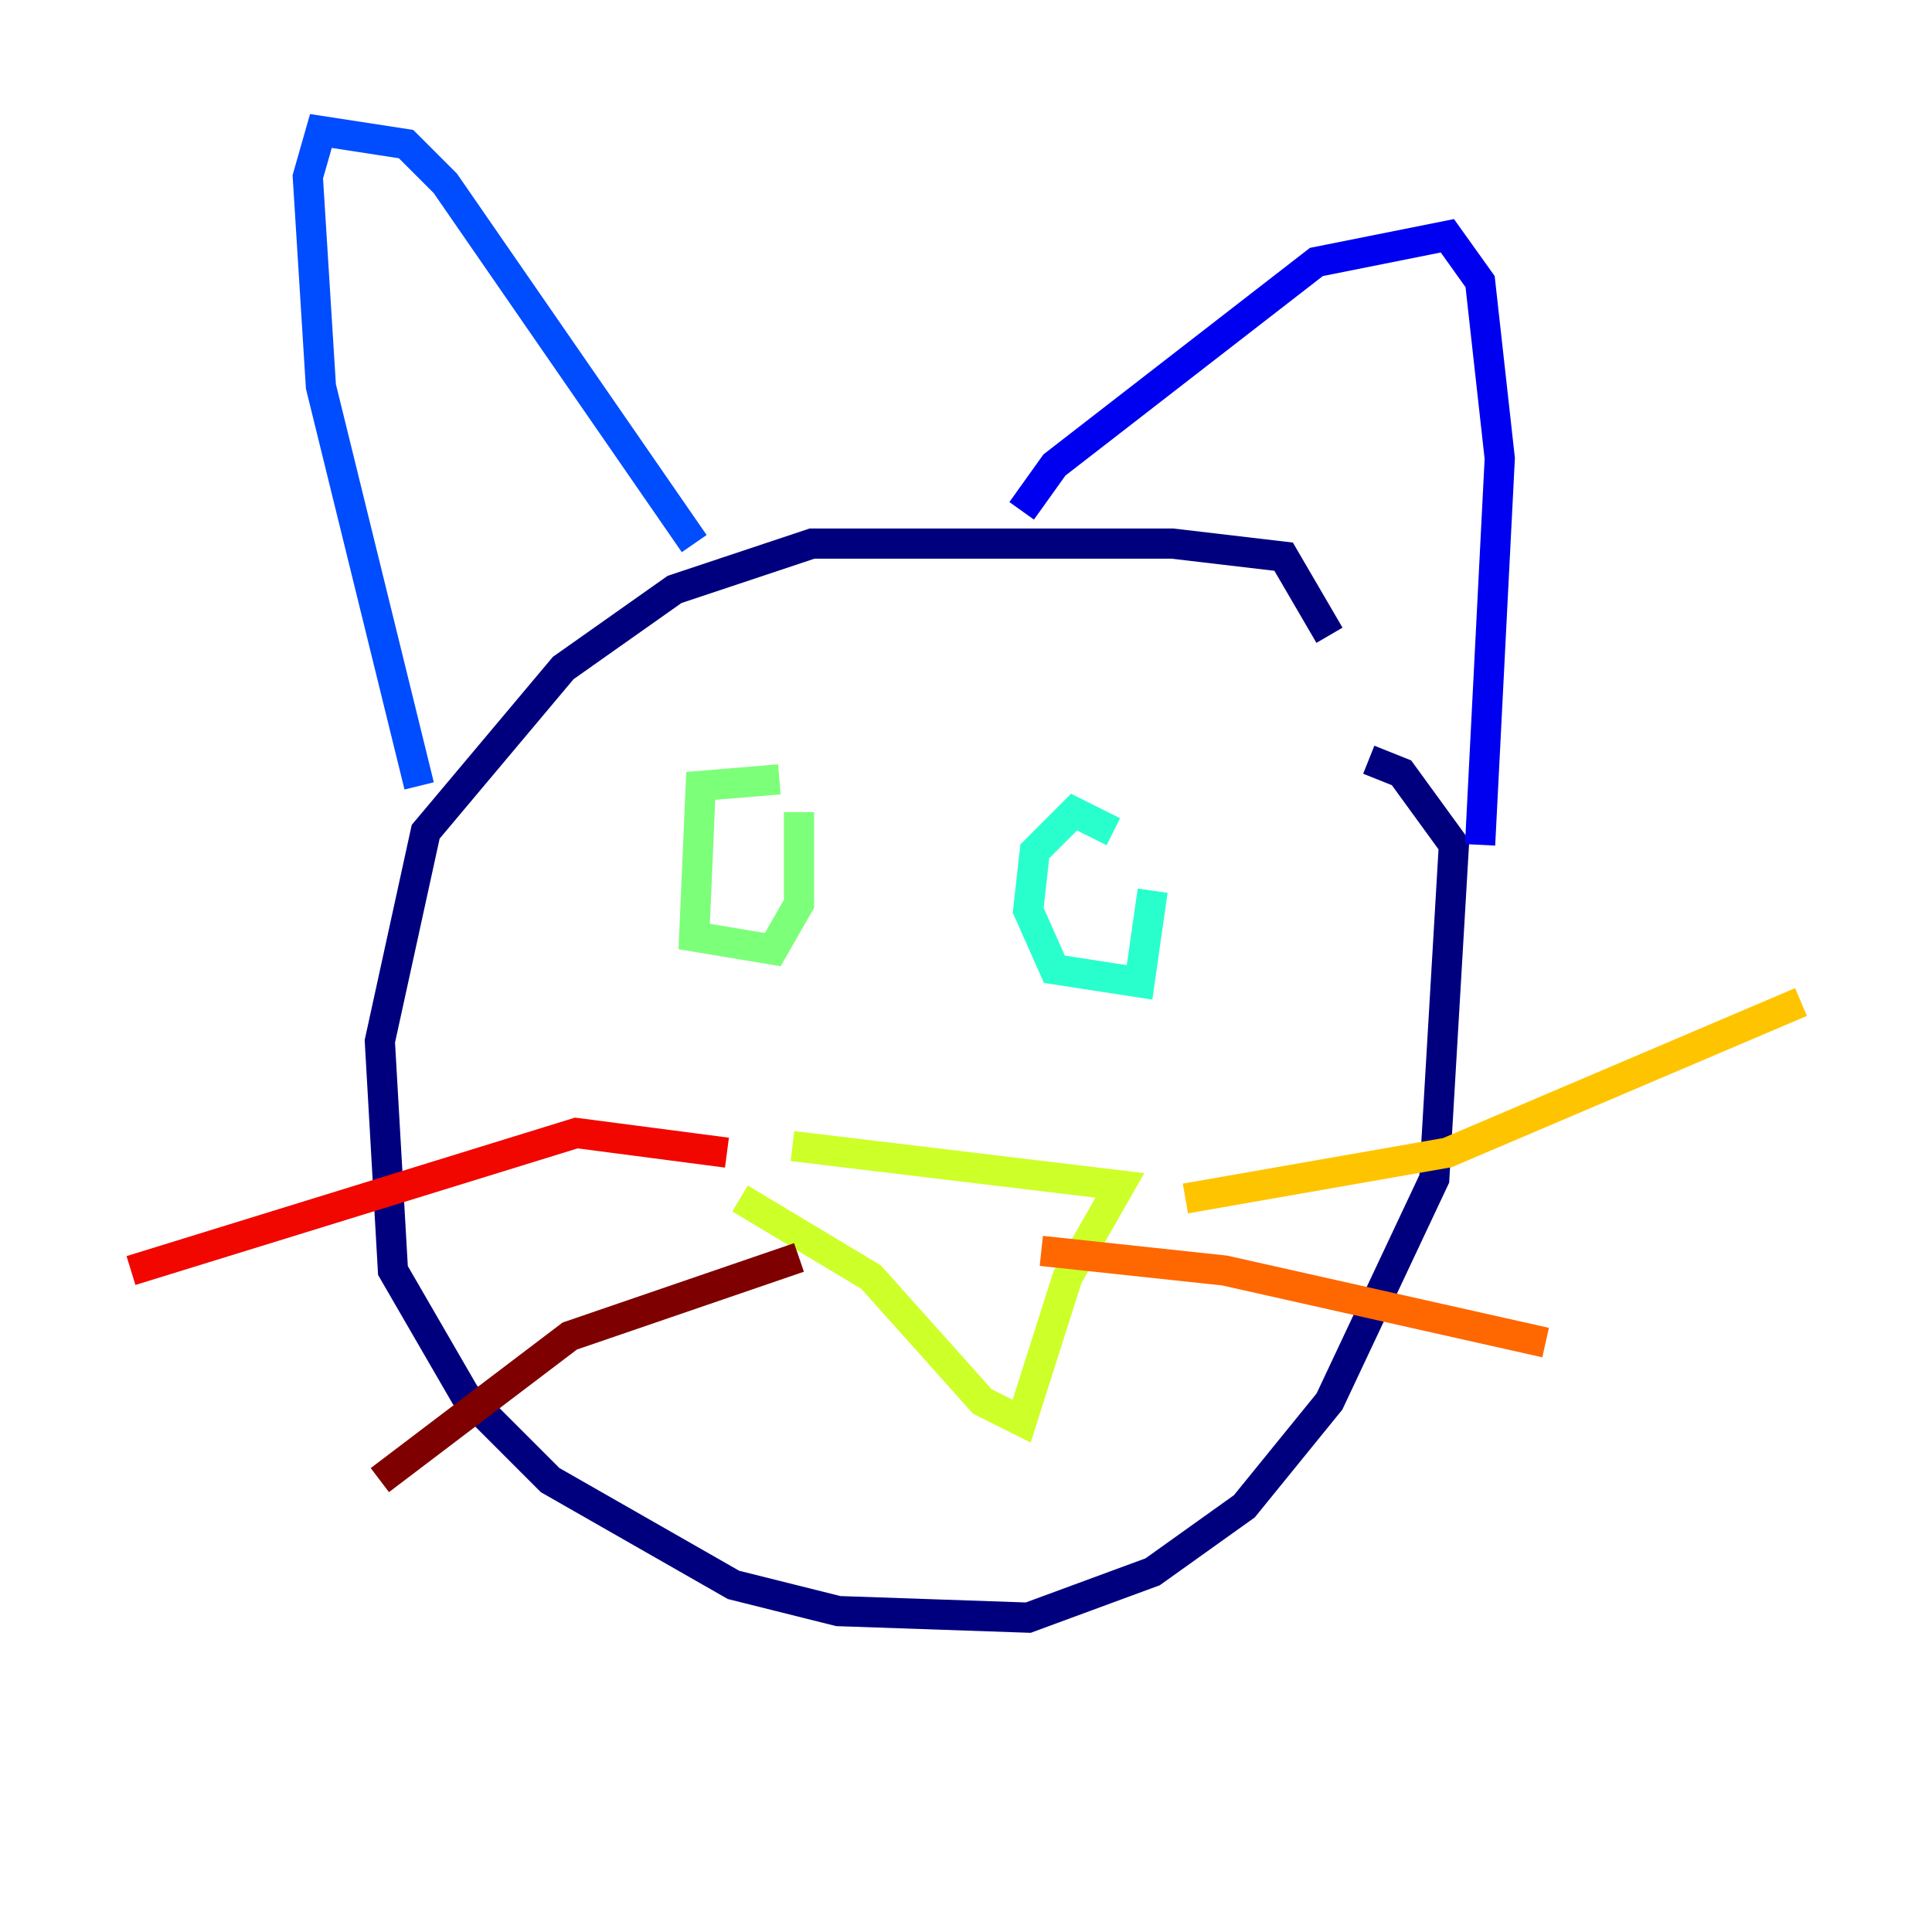 <?xml version="1.0" encoding="utf-8" ?>
<svg baseProfile="tiny" height="128" version="1.2" viewBox="0,0,128,128" width="128" xmlns="http://www.w3.org/2000/svg" xmlns:ev="http://www.w3.org/2001/xml-events" xmlns:xlink="http://www.w3.org/1999/xlink"><defs /><polyline fill="none" points="88.081,42.088 85.044,36.881 77.668,36.014 53.803,36.014 44.691,39.051 37.315,44.258 28.203,55.105 25.166,68.99 26.034,84.176 30.807,92.42 36.447,98.061 48.597,105.003 55.539,106.739 68.122,107.173 76.366,104.136 82.441,99.797 88.081,92.854 95.024,78.102 96.325,55.973 92.854,51.2 90.685,50.332" stroke="#00007f" stroke-width="2" /><polyline fill="none" points="67.688,33.844 69.858,30.807 87.214,17.356 95.891,15.62 98.061,18.658 99.363,30.373 98.061,55.973" stroke="#0000f1" stroke-width="2" /><polyline fill="none" points="45.993,36.014 29.505,12.149 26.902,9.546 21.261,8.678 20.393,11.715 21.261,25.6 27.77,52.068" stroke="#004cff" stroke-width="2" /><polyline fill="none" points="72.461,64.651 72.461,64.651" stroke="#00b0ff" stroke-width="2" /><polyline fill="none" points="73.763,55.105 71.159,53.803 68.556,56.407 68.122,60.312 69.858,64.217 75.498,65.085 76.366,59.01" stroke="#29ffcd" stroke-width="2" /><polyline fill="none" points="51.634,51.634 46.427,52.068 45.993,62.047 51.2,62.915 52.936,59.878 52.936,53.803" stroke="#7cff79" stroke-width="2" /><polyline fill="none" points="52.502,75.932 74.197,78.536 70.725,84.61 67.688,94.156 65.085,92.854 57.709,84.61 49.031,79.403" stroke="#cdff29" stroke-width="2" /><polyline fill="none" points="78.536,79.403 95.891,76.366 119.322,66.386" stroke="#ffc400" stroke-width="2" /><polyline fill="none" points="68.99,82.875 81.139,84.176 102.4,88.949" stroke="#ff6700" stroke-width="2" /><polyline fill="none" points="48.163,76.366 38.183,75.064 8.678,84.176" stroke="#f10700" stroke-width="2" /><polyline fill="none" points="52.936,83.308 37.749,88.515 25.166,98.061" stroke="#7f0000" stroke-width="2" /></svg>